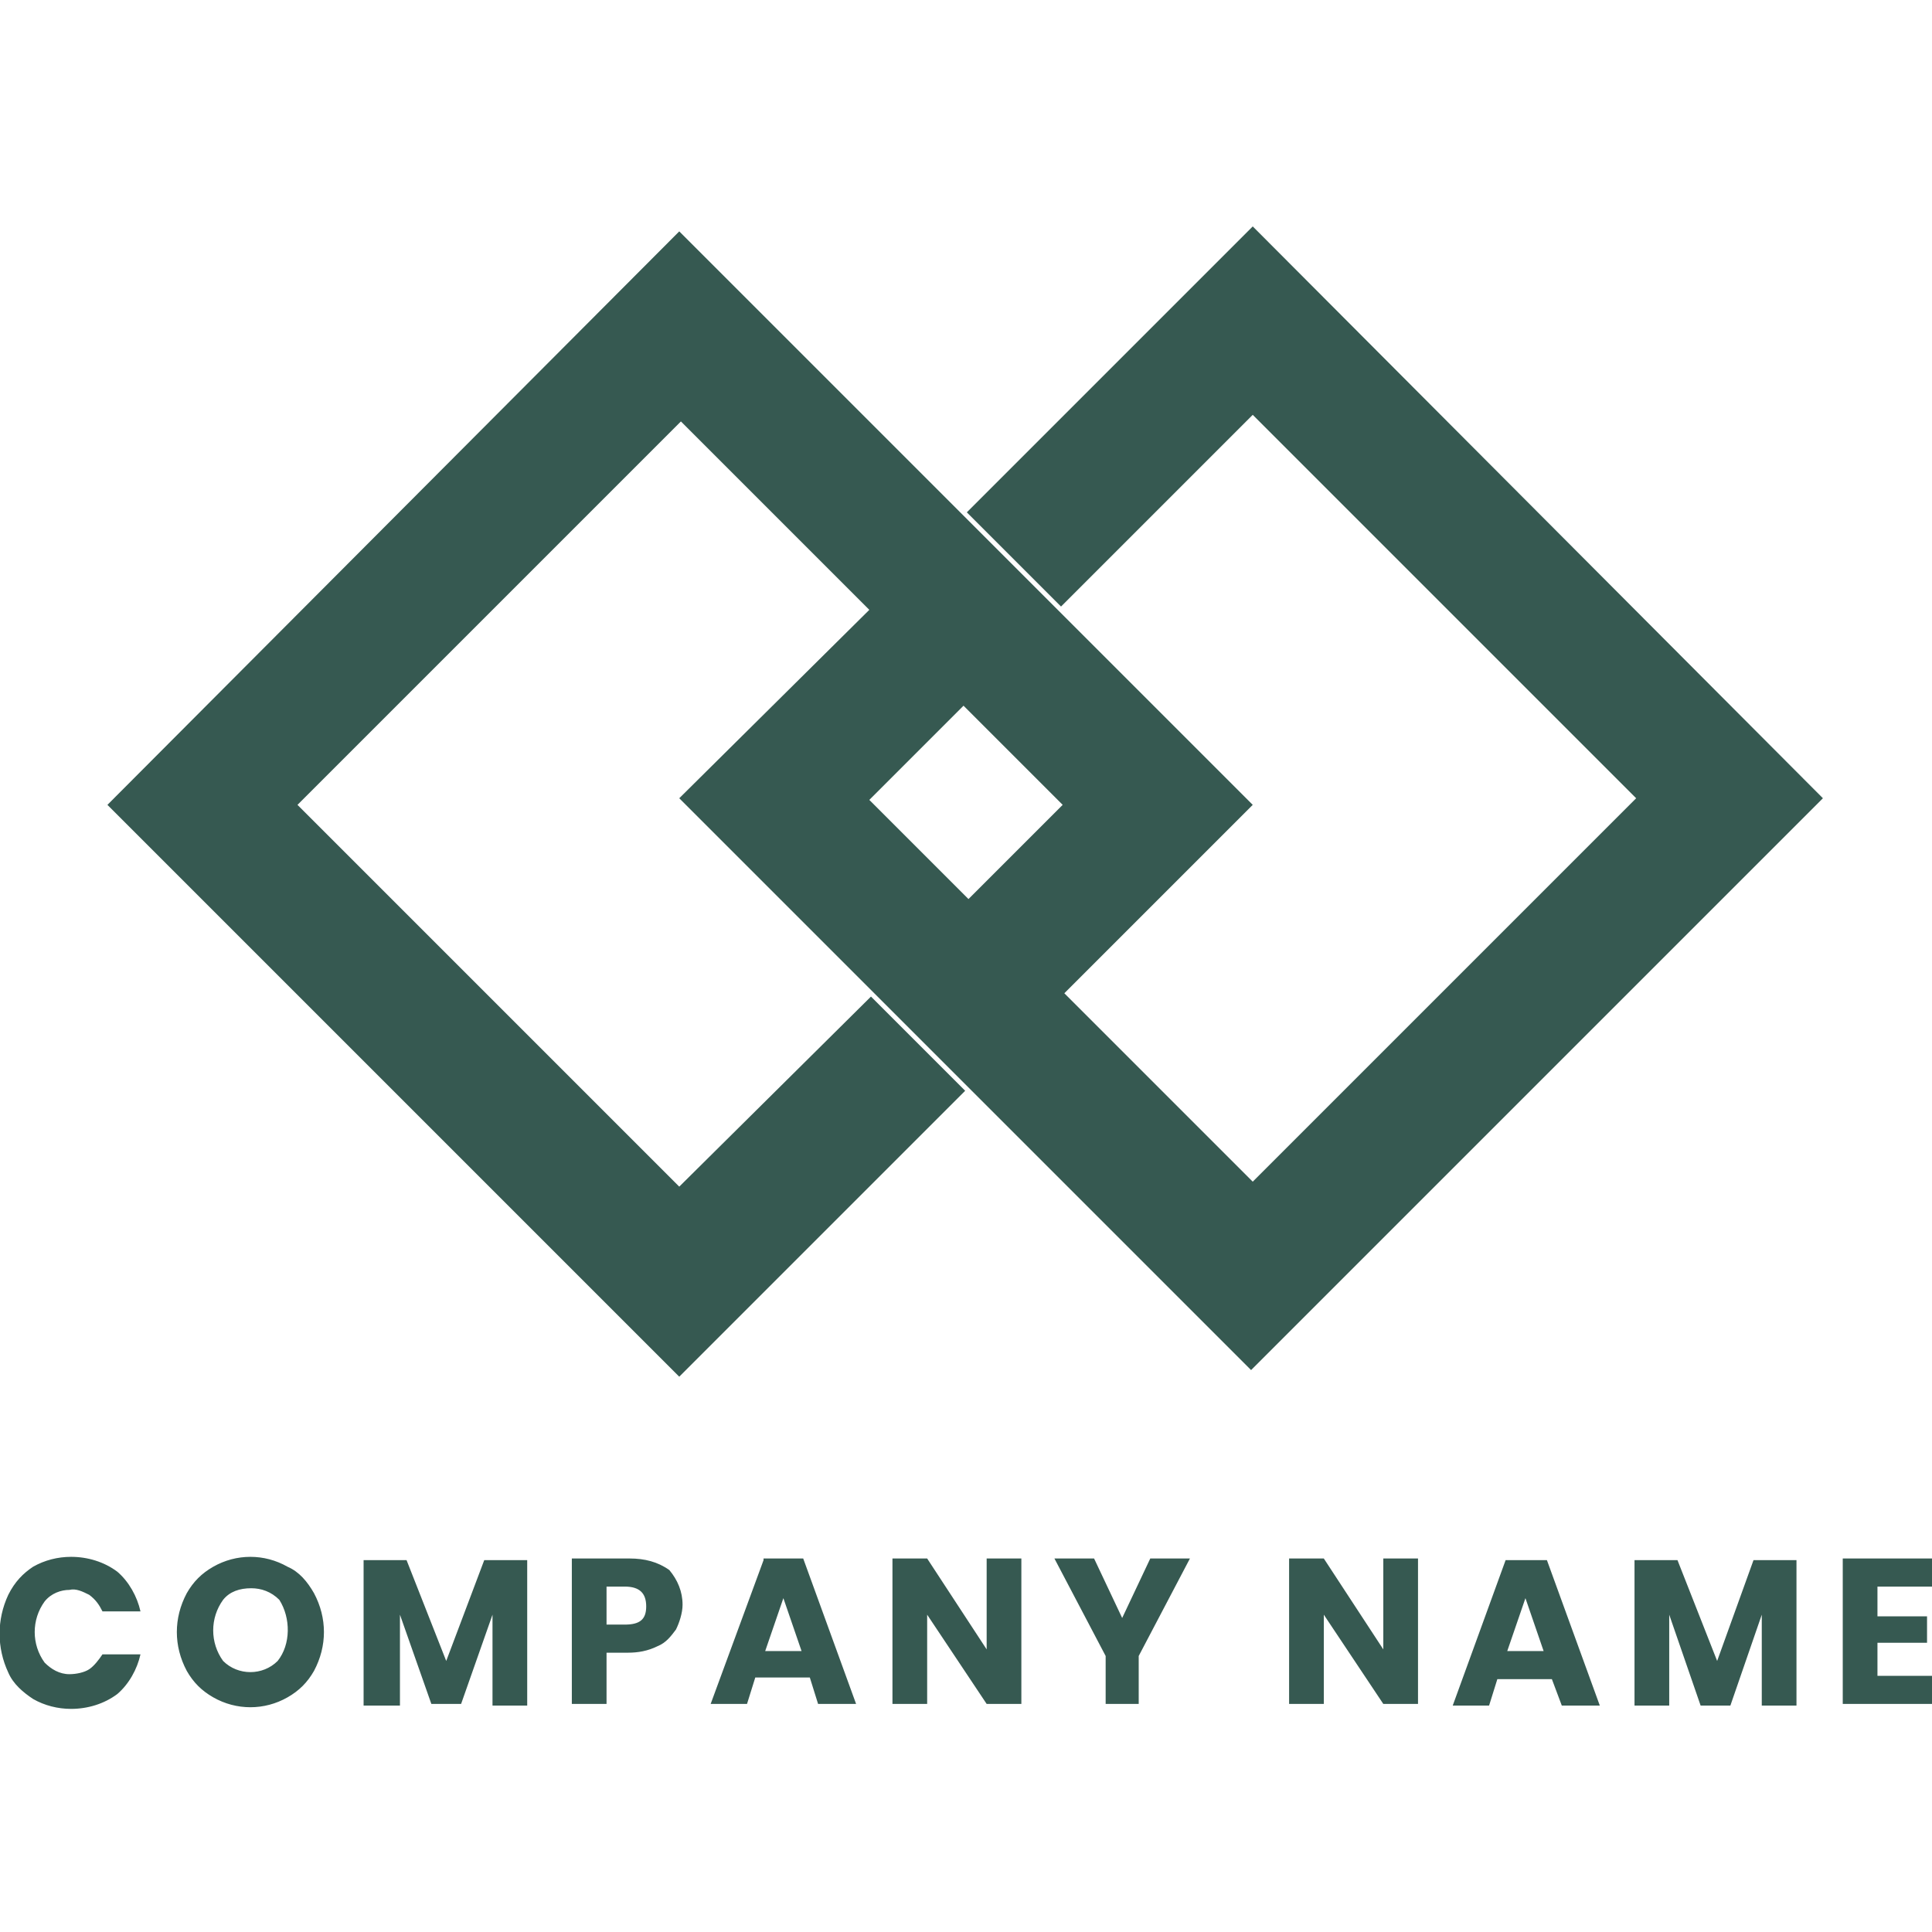 <svg class="ugb-custom-icon" xmlns="http://www.w3.org/2000/svg" viewBox="0 0 116.9 89.5" style="enable-background:new 0 0 116.9 89.5" xml:space="preserve" aria-hidden="true" width="32" height="32" fill="#365951"><path d="m58.5 17.3 5.7 5.7 11.6-11.6L99 34.6 75.8 57.8 64.4 46.4 75.8 35 64.2 23.4l-5.7-5.7L41.1.3 6.5 35l34.6 34.6 17.3-17.3-5.7-5.7-11.6 11.5L18 35l23.2-23.2 11.4 11.4-11.5 11.4 11.6 11.6 5.7 5.7 17.3 17.3 34.6-34.6L75.8 0 58.5 17.3zm.1 23.4-.2-.2-5.8-5.8 5.7-5.7.2.2 5.8 5.8-5.7 5.7zM38.1 80.6h-3.5v8.8h2.1v-3.1H38c.6 0 1.2-.1 1.8-.4.5-.2.8-.6 1.1-1 .2-.4.4-1 .4-1.5 0-.8-.3-1.5-.8-2.1-.7-.5-1.5-.7-2.4-.7zm1 2.9c0 .8-.4 1.1-1.3 1.1h-1.1v-2.3h1.1c.9 0 1.3.4 1.3 1.2zm-21.7-2.4c-1.4-.8-3.1-.8-4.5 0-.7.4-1.2.9-1.6 1.6-.8 1.5-.8 3.2 0 4.7.4.7.9 1.2 1.6 1.6 1.4.8 3.1.8 4.5 0 .7-.4 1.2-.9 1.6-1.6.8-1.5.8-3.2 0-4.7-.4-.7-.9-1.3-1.6-1.6zm-.6 5.7c-.9.9-2.4.9-3.3 0-.8-1.1-.8-2.6 0-3.7.4-.5 1-.7 1.7-.7.6 0 1.2.2 1.7.7.7 1.1.7 2.7-.1 3.7zM2.7 83.2c-.8 1.1-.8 2.6 0 3.7.4.4.9.7 1.5.7.4 0 .9-.1 1.2-.3.3-.2.6-.6.8-.9h2.3c-.2.9-.7 1.8-1.4 2.4-.8.6-1.8.9-2.8.9-.8 0-1.6-.2-2.3-.6-.6-.4-1.2-.9-1.5-1.6-.7-1.5-.7-3.2 0-4.7.4-.8.9-1.3 1.5-1.7.7-.4 1.5-.6 2.3-.6 1 0 2 .3 2.8.9.7.6 1.2 1.5 1.4 2.4H6.2c-.2-.4-.4-.7-.8-1-.4-.2-.8-.4-1.2-.3-.5 0-1.1.2-1.5.7zm110.9-.9v1.8h3v1.6h-3v2h3.4v1.7h-5.5v-8.8h5.5v1.7h-3.4zm-85.7 7.1h-1.8L24.2 84v5.5H22v-8.8h2.6l2.4 6.1 2.3-6.1h2.6v8.8h-2.1V84l-1.9 5.4zm78.2-8.7h2.6v8.8h-2.1V84l-1.9 5.5h-1.8L101 84v5.5h-2.1v-8.8h2.6l2.4 6.1 2.2-6.1zm-15 0-3.2 8.8h2.2l.5-1.6h3.3l.6 1.6h2.3l-3.2-8.8h-2.5zm.1 5.5 1.1-3.2 1.1 3.2h-2.2zm-5.4 3.2h-2.1L80.1 84v5.4H78v-8.8h2.1l3.6 5.5v-5.5h2.1v8.8zm-18.9 0v-2.9l-3.1-5.9h2.4l1.7 3.6 1.7-3.6H72l-3.1 5.9v2.9h-2zm-20.7-8.7L43 89.4h2.2l.5-1.6H49l.5 1.6h2.3l-3.2-8.8h-2.4zm.1 5.5 1.1-3.2 1.1 3.2h-2.2zm15.5-5.6v8.8h-2.1L56.1 84v5.4H54v-8.8h2.1l3.6 5.5v-5.5h2.1z"/></svg>